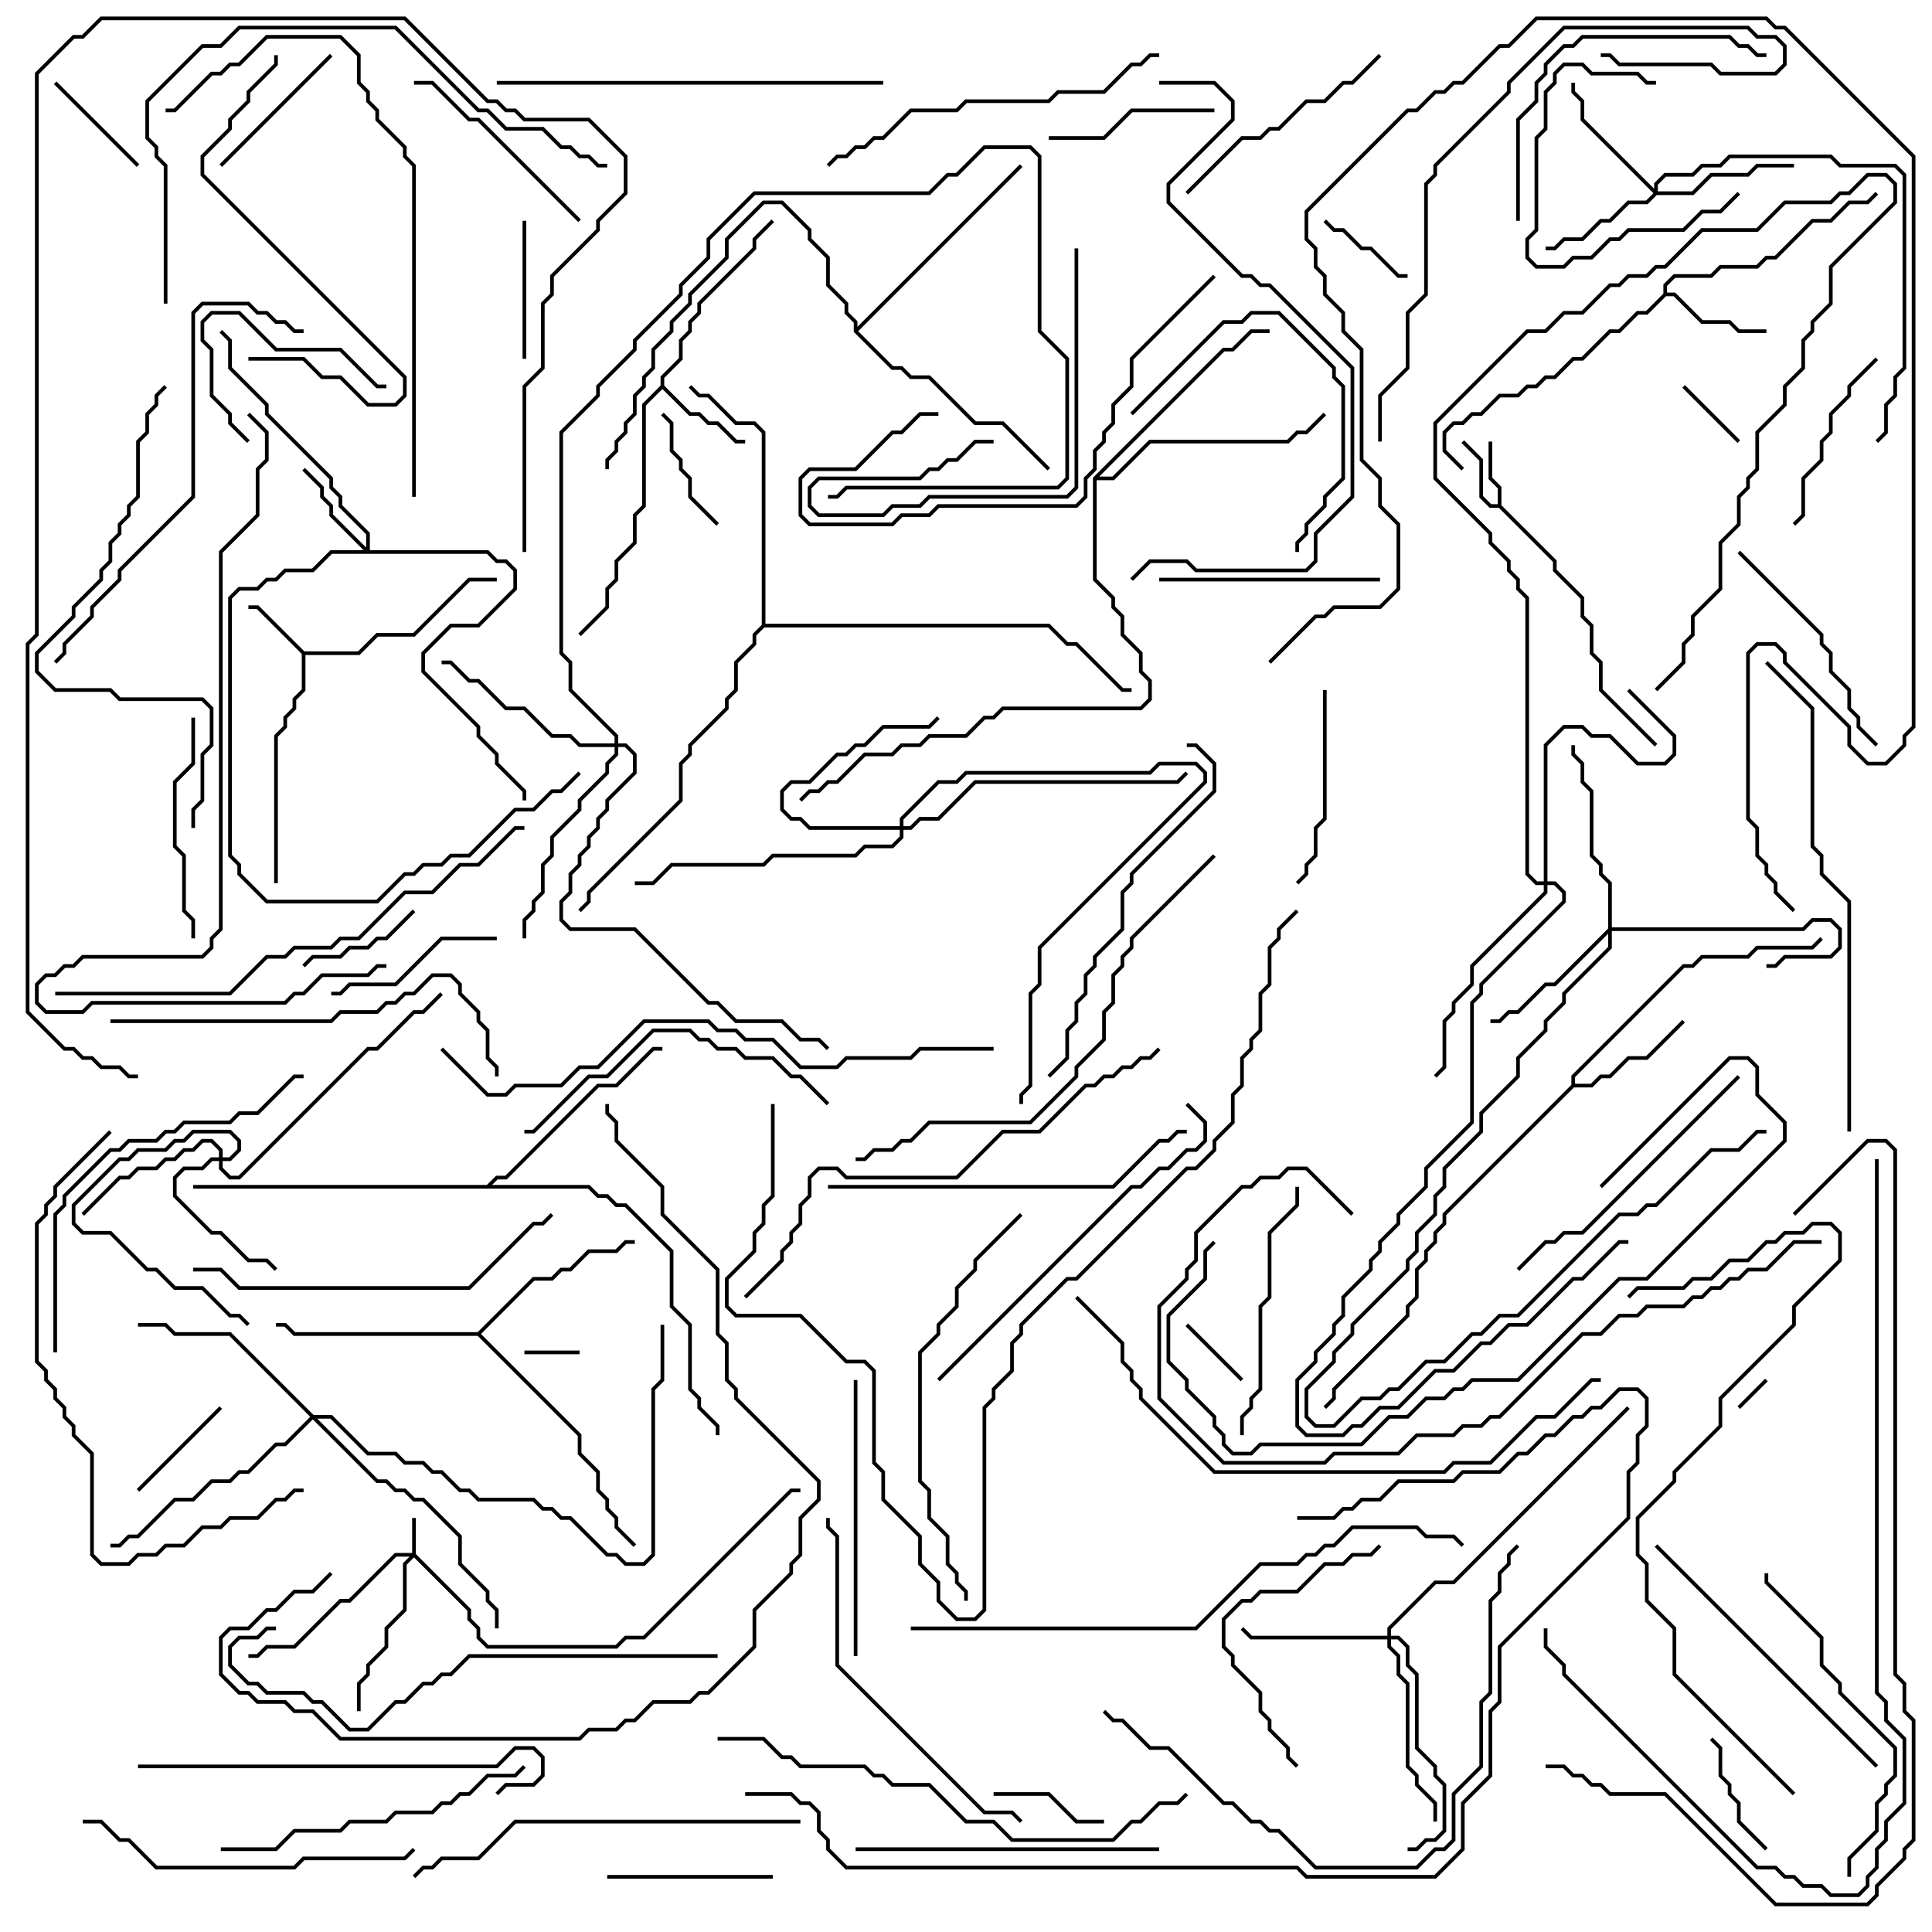 <svg version="1.1" width="105" height="105" xmlns="http://www.w3.org/2000/svg"><path d="M81.4,27.4L81.4,26.541L80.9,26.041L80.9,24L81.1,24L81.1,25.959L81.6,26.459L81.6,27.459L84.6,30.459L84.6,30.959L86.1,32.459L86.1,33.459L86.6,33.959L86.6,35.459L87.1,35.959L87.1,37.459L90.071,40.429L89.929,40.571L86.9,37.541L86.9,36.041L86.4,35.541L86.4,34.041L85.9,33.541L85.9,32.541L84.4,31.041L84.4,30.541L81.459,27.6L80.959,27.6L80.4,27.041L80.4,25.041L79.429,24.071L79.571,23.929L80.6,24.959L80.6,26.959L81.041,27.4z" stroke="none"/><path d="M16.541,35.4L19.459,35.4L20.459,34.4L22.459,34.4L25.459,31.4L27,31.4L27,31.6L25.541,31.6L22.541,34.6L20.541,34.6L19.541,35.6L16.6,35.6L16.6,37.541L16.1,38.041L16.1,38.541L15.6,39.041L15.6,39.541L15.1,40.041L15.1,48L14.9,48L14.9,39.959L15.4,39.459L15.4,38.959L15.9,38.459L15.9,37.959L16.4,37.459L16.4,35.541L13.959,33.1L13.5,33.1L13.5,32.9L14.041,32.9z" stroke="none"/><path d="M35.9,20.959L35.9,20.459L36.9,19.459L36.9,18.459L37.4,17.959L37.4,17.459L37.9,16.959L37.9,16.459L40.9,13.459L40.9,12.959L41.929,11.929L42.071,12.071L41.1,13.041L41.1,13.541L38.1,16.541L38.1,17.041L37.6,17.541L37.6,18.041L37.1,18.541L37.1,19.541L36.1,20.541L36.1,20.959L37.541,22.4L38.041,22.4L38.541,22.9L39.041,22.9L40.041,23.9L40.5,23.9L40.5,24.1L39.959,24.1L38.959,23.1L38.459,23.1L37.959,22.6L37.459,22.6L36,21.141L35.1,22.041L35.1,27.541L34.6,28.041L34.6,29.541L33.6,30.541L33.6,31.541L33.1,32.041L33.1,33.041L31.571,34.571L31.429,34.429L32.9,32.959L32.9,31.959L33.4,31.459L33.4,30.459L34.4,29.459L34.4,27.959L34.9,27.459L34.9,21.959z" stroke="none"/><path d="M90.4,15.959L90.4,15.459L90.959,14.9L92.959,14.9L93.459,14.4L95.459,14.4L95.959,13.9L96.459,13.9L98.459,11.9L99.459,11.9L100.459,10.9L101.459,10.9L101.929,10.429L102.071,10.571L101.541,11.1L100.541,11.1L99.541,12.1L98.541,12.1L96.541,14.1L96.041,14.1L95.541,14.6L93.541,14.6L93.041,15.1L91.041,15.1L90.6,15.541L90.6,15.9L91.041,15.9L92.541,17.4L94.041,17.4L94.541,17.9L96,17.9L96,18.1L94.459,18.1L93.959,17.6L92.459,17.6L90.959,16.1L90.541,16.1L89.541,17.1L89.041,17.1L88.041,18.1L87.541,18.1L86.041,19.6L85.541,19.6L84.541,20.6L84.041,20.6L83.541,21.1L83.041,21.1L82.541,21.6L81.541,21.6L80.541,22.6L80.041,22.6L79.541,23.1L79.041,23.1L78.6,23.541L78.6,24.459L79.571,25.429L79.429,25.571L78.4,24.541L78.4,23.459L78.959,22.9L79.459,22.9L79.959,22.4L80.459,22.4L81.459,21.4L82.459,21.4L82.959,20.9L83.459,20.9L83.959,20.4L84.459,20.4L85.459,19.4L85.959,19.4L87.459,17.9L87.959,17.9L88.959,16.9L89.459,16.9z" stroke="none"/><path d="M85.4,58.959L85.4,58.459L91.459,52.4L91.959,52.4L92.459,51.9L94.959,51.9L95.459,51.4L98.459,51.4L98.929,50.929L99.071,51.071L98.541,51.6L95.541,51.6L95.041,52.1L92.541,52.1L92.041,52.6L91.541,52.6L85.6,58.541L85.6,58.9L86.459,58.9L86.959,58.4L87.459,58.4L88.459,57.4L89.459,57.4L91.429,55.429L91.571,55.571L89.541,57.6L88.541,57.6L87.541,58.6L87.041,58.6L86.541,59.1L85.541,59.1L78.6,66.041L78.6,66.541L78.1,67.041L78.1,67.541L77.6,68.041L77.6,68.541L77.1,69.041L77.1,70.541L76.6,71.041L76.6,71.541L72.6,75.541L72.6,76.041L72.071,76.571L71.929,76.429L72.4,75.959L72.4,75.459L76.4,71.459L76.4,70.959L76.9,70.459L76.9,68.959L77.4,68.459L77.4,67.959L77.9,67.459L77.9,66.959L78.4,66.459L78.4,65.959z" stroke="none"/><path d="M25.959,72.4L28.959,69.4L29.959,69.4L30.459,68.9L30.959,68.9L31.959,67.9L33.459,67.9L33.959,67.4L34.5,67.4L34.5,67.6L34.041,67.6L33.541,68.1L32.041,68.1L31.041,69.1L30.541,69.1L30.041,69.6L29.041,69.6L26.141,72.5L31.6,77.959L31.6,78.959L32.6,79.959L32.6,80.959L33.1,81.459L33.1,81.959L33.6,82.459L33.6,82.959L34.571,83.929L34.429,84.071L33.4,83.041L33.4,82.541L32.9,82.041L32.9,81.541L32.4,81.041L32.4,80.041L31.4,79.041L31.4,78.041L25.959,72.6L15.959,72.6L15.459,72.1L15,72.1L15,71.9L15.541,71.9L16.041,72.4z" stroke="none"/><path d="M26.459,64.4L26.959,63.9L27.459,63.9L32.459,58.9L33.459,58.9L35.459,56.9L36,56.9L36,57.1L35.541,57.1L33.541,59.1L32.541,59.1L27.541,64.1L27.041,64.1L26.741,64.4L32.041,64.4L32.541,64.9L33.041,64.9L33.541,65.4L34.041,65.4L36.6,67.959L36.6,70.959L37.6,71.959L37.6,75.459L38.1,75.959L38.1,76.459L39.1,77.459L39.1,78L38.9,78L38.9,77.541L37.9,76.541L37.9,76.041L37.4,75.541L37.4,72.041L36.4,71.041L36.4,68.041L33.959,65.6L33.459,65.6L32.959,65.1L32.459,65.1L31.959,64.6L10.5,64.6L10.5,64.4z" stroke="none"/><path d="M59.4,25.959L66.459,18.9L66.959,18.9L67.959,17.9L69,17.9L69,18.1L68.041,18.1L67.041,19.1L66.541,19.1L59.741,25.9L60.459,25.9L62.459,23.9L69.959,23.9L70.459,23.4L70.959,23.4L71.929,22.429L72.071,22.571L71.041,23.6L70.541,23.6L70.041,24.1L62.541,24.1L60.541,26.1L59.6,26.1L59.6,31.459L60.6,32.459L60.6,32.959L61.1,33.459L61.1,34.459L62.1,35.459L62.1,36.459L62.6,36.959L62.6,38.041L62.041,38.6L54.541,38.6L54.041,39.1L53.541,39.1L52.541,40.1L50.541,40.1L50.041,40.6L49.041,40.6L48.541,41.1L47.041,41.1L45.541,42.6L45.041,42.6L44.541,43.1L44.041,43.1L43.571,43.571L43.429,43.429L43.959,42.9L44.459,42.9L44.959,42.4L45.459,42.4L46.959,40.9L48.459,40.9L48.959,40.4L49.959,40.4L50.459,39.9L52.459,39.9L53.459,38.9L53.959,38.9L54.459,38.4L61.959,38.4L62.4,37.959L62.4,37.041L61.9,36.541L61.9,35.541L60.9,34.541L60.9,33.541L60.4,33.041L60.4,32.541L59.4,31.541z" stroke="none"/><path d="M46.4,18.041L46.4,17.541L45.9,17.041L45.9,16.541L44.9,15.541L44.9,14.041L43.9,13.041L43.9,12.541L42.459,11.1L41.541,11.1L39.6,13.041L39.6,14.041L37.6,16.041L37.6,16.541L36.6,17.541L36.6,18.041L35.6,19.041L35.6,20.041L35.1,20.541L35.1,21.041L34.6,21.541L34.6,22.541L34.1,23.041L34.1,23.541L33.6,24.041L33.6,24.541L33.1,25.041L33.1,25.5L32.9,25.5L32.9,24.959L33.4,24.459L33.4,23.959L33.9,23.459L33.9,22.959L34.4,22.459L34.4,21.459L34.9,20.959L34.9,20.459L35.4,19.959L35.4,18.959L36.4,17.959L36.4,17.459L37.4,16.459L37.4,15.959L39.4,13.959L39.4,12.959L41.459,10.9L42.541,10.9L44.1,12.459L44.1,12.959L45.1,13.959L45.1,15.459L46.1,16.459L46.1,16.959L46.6,17.459L46.6,17.759L55.429,8.929L55.571,9.071L46.641,18L48.541,19.9L49.041,19.9L49.541,20.4L50.541,20.4L53.041,22.9L54.541,22.9L57.071,25.429L56.929,25.571L54.459,23.1L52.959,23.1L50.459,20.6L49.459,20.6L48.959,20.1L48.459,20.1z" stroke="none"/><path d="M41.4,33.959L41.4,23.541L40.959,23.1L39.959,23.1L38.459,21.6L37.959,21.6L37.429,21.071L37.571,20.929L38.041,21.4L38.541,21.4L40.041,22.9L41.041,22.9L41.6,23.459L41.6,33.9L57.041,33.9L58.041,34.9L58.541,34.9L61.041,37.4L61.5,37.4L61.5,37.6L60.959,37.6L58.459,35.1L57.959,35.1L56.959,34.1L41.541,34.1L41.1,34.541L41.1,35.041L40.1,36.041L40.1,37.541L39.6,38.041L39.6,38.541L37.6,40.541L37.6,41.041L37.1,41.541L37.1,43.541L32.1,48.541L32.1,49.041L31.571,49.571L31.429,49.429L31.9,48.959L31.9,48.459L36.9,43.459L36.9,41.459L37.4,40.959L37.4,40.459L39.4,38.459L39.4,37.959L39.9,37.459L39.9,35.959L40.9,34.959L40.9,34.459z" stroke="none"/><path d="M22.4,84.4L22.4,82.5L22.6,82.5L22.6,84.459L25.6,87.459L25.6,87.959L26.1,88.459L26.1,88.959L26.541,89.4L33.459,89.4L33.959,88.9L34.959,88.9L42.959,80.9L43.5,80.9L43.5,81.1L43.041,81.1L35.041,89.1L34.041,89.1L33.541,89.6L26.459,89.6L25.9,89.041L25.9,88.541L25.4,88.041L25.4,87.541L22.5,84.641L22.1,85.041L22.1,87.541L21.1,88.541L21.1,89.541L20.1,90.541L20.1,91.041L19.6,91.541L19.6,93L19.4,93L19.4,91.459L19.9,90.959L19.9,90.459L20.9,89.459L20.9,88.459L21.9,87.459L21.9,84.959L22.259,84.6L21.541,84.6L19.041,87.1L18.541,87.1L16.041,89.6L14.541,89.6L14.041,90.1L13.5,90.1L13.5,89.9L13.959,89.9L14.459,89.4L15.959,89.4L18.459,86.9L18.959,86.9L21.459,84.4z" stroke="none"/><path d="M19.9,29.759L19.9,29.041L18.4,27.541L18.4,27.041L17.9,26.541L17.9,26.041L14.4,22.541L14.4,22.041L12.4,20.041L12.4,18.541L11.929,18.071L12.071,17.929L12.6,18.459L12.6,19.959L14.6,21.959L14.6,22.459L18.1,25.959L18.1,26.459L18.6,26.959L18.6,27.459L20.1,28.959L20.1,29.9L26.541,29.9L27.041,30.4L27.541,30.4L28.1,30.959L28.1,32.041L26.041,34.1L24.541,34.1L23.1,35.541L23.1,36.459L26.1,39.459L26.1,39.959L27.1,40.959L27.1,41.459L28.6,42.959L28.6,43.5L28.4,43.5L28.4,43.041L26.9,41.541L26.9,41.041L25.9,40.041L25.9,39.541L22.9,36.541L22.9,35.459L24.459,33.9L25.959,33.9L27.9,31.959L27.9,31.041L27.459,30.6L26.959,30.6L26.459,30.1L18.041,30.1L17.041,31.1L15.541,31.1L15.041,31.6L14.541,31.6L14.041,32.1L13.041,32.1L12.6,32.541L12.6,46.459L13.1,46.959L13.1,47.459L14.541,48.9L20.459,48.9L21.959,47.4L22.459,47.4L22.959,46.9L23.959,46.9L24.459,46.4L25.459,46.4L27.959,43.9L28.959,43.9L29.959,42.9L30.459,42.9L31.429,41.929L31.571,42.071L30.541,43.1L30.041,43.1L29.041,44.1L28.041,44.1L25.541,46.6L24.541,46.6L24.041,47.1L23.041,47.1L22.541,47.6L22.041,47.6L20.541,49.1L14.459,49.1L12.9,47.541L12.9,47.041L12.4,46.541L12.4,32.459L12.959,31.9L13.959,31.9L14.459,31.4L14.959,31.4L15.459,30.9L16.959,30.9L17.959,29.9L19.759,29.9L17.9,28.041L17.9,27.541L17.4,27.041L17.4,26.541L16.429,25.571L16.571,25.429L17.6,26.459L17.6,26.959L18.1,27.459L18.1,27.959z" stroke="none"/><path d="M48.9,44.9L48.9,44.459L50.959,42.4L51.959,42.4L52.459,41.9L62.459,41.9L62.959,41.4L65.041,41.4L65.6,41.959L65.6,42.541L56.6,51.541L56.6,53.541L56.1,54.041L56.1,59.041L55.6,59.541L55.6,60L55.4,60L55.4,59.459L55.9,58.959L55.9,53.959L56.4,53.459L56.4,51.459L65.4,42.459L65.4,42.041L64.959,41.6L63.041,41.6L62.541,42.1L52.541,42.1L52.041,42.6L51.041,42.6L49.1,44.541L49.1,44.9L49.459,44.9L49.959,44.4L50.959,44.4L52.959,42.4L63.959,42.4L64.429,41.929L64.571,42.071L64.041,42.6L53.041,42.6L51.041,44.6L50.041,44.6L49.541,45.1L49.1,45.1L49.1,45.541L48.541,46.1L47.041,46.1L46.541,46.6L42.041,46.6L41.541,47.1L36.541,47.1L35.541,48.1L34.5,48.1L34.5,47.9L35.459,47.9L36.459,46.9L41.459,46.9L41.959,46.4L46.459,46.4L46.959,45.9L48.459,45.9L48.9,45.459L48.9,45.1L43.959,45.1L43.459,44.6L42.959,44.6L42.4,44.041L42.4,42.959L42.959,42.4L43.959,42.4L45.459,40.9L45.959,40.9L46.459,40.4L46.959,40.4L47.959,39.4L50.459,39.4L50.929,38.929L51.071,39.071L50.541,39.6L48.041,39.6L47.041,40.6L46.541,40.6L46.041,41.1L45.541,41.1L44.041,42.6L43.041,42.6L42.6,43.041L42.6,43.959L43.041,44.4L43.541,44.4L44.041,44.9z" stroke="none"/><path d="M11.9,62.9L11.9,62.541L11.459,62.1L11.041,62.1L10.541,62.6L10.041,62.6L9.541,63.1L9.041,63.1L8.541,63.6L7.541,63.6L7.041,64.1L6.541,64.1L4.571,66.071L4.429,65.929L6.459,63.9L6.959,63.9L7.459,63.4L8.459,63.4L8.959,62.9L9.459,62.9L9.959,62.4L10.459,62.4L10.959,61.9L11.541,61.9L12.1,62.459L12.1,62.9L12.459,62.9L12.9,62.459L12.9,62.041L12.459,61.6L10.541,61.6L10.041,62.1L9.541,62.1L9.041,62.6L7.541,62.6L7.041,63.1L6.541,63.1L4.1,65.541L4.1,66.459L4.541,66.9L6.041,66.9L8.041,68.9L8.541,68.9L9.541,69.9L11.041,69.9L12.541,71.4L13.041,71.4L13.571,71.929L13.429,72.071L12.959,71.6L12.459,71.6L10.959,70.1L9.459,70.1L8.459,69.1L7.959,69.1L5.959,67.1L4.459,67.1L3.9,66.541L3.9,65.459L6.459,62.9L6.959,62.9L7.459,62.4L8.959,62.4L9.459,61.9L9.959,61.9L10.459,61.4L12.541,61.4L13.1,61.959L13.1,62.541L12.541,63.1L12.1,63.1L12.1,63.459L12.541,63.9L12.959,63.9L19.959,56.9L20.459,56.9L22.459,54.9L22.959,54.9L23.929,53.929L24.071,54.071L23.041,55.1L22.541,55.1L20.541,57.1L20.041,57.1L13.041,64.1L12.459,64.1L11.9,63.541L11.9,63.1L11.541,63.1L11.041,63.6L10.041,63.6L9.6,64.041L9.6,64.959L11.541,66.9L12.041,66.9L13.541,68.4L14.541,68.4L15.071,68.929L14.929,69.071L14.459,68.6L13.459,68.6L11.959,67.1L11.459,67.1L9.4,65.041L9.4,63.959L9.959,63.4L10.959,63.4L11.459,62.9z" stroke="none"/><path d="M89.9,10.259L89.9,9.959L90.459,9.4L91.959,9.4L92.459,8.9L93.459,8.9L93.959,8.4L99.541,8.4L100.041,8.9L103.041,8.9L103.6,9.459L103.6,20.041L103.1,20.541L103.1,21.541L102.6,22.041L102.6,23.541L102.071,24.071L101.929,23.929L102.4,23.459L102.4,21.959L102.9,21.459L102.9,20.459L103.4,19.959L103.4,9.541L102.959,9.1L99.959,9.1L99.459,8.6L94.041,8.6L93.541,9.1L92.541,9.1L92.041,9.6L90.541,9.6L90.1,10.041L90.1,10.4L91.959,10.4L92.959,9.4L94.959,9.4L95.459,8.9L97.5,8.9L97.5,9.1L95.541,9.1L95.041,9.6L93.041,9.6L92.041,10.6L90.041,10.6L89.541,11.1L88.541,11.1L87.541,12.1L87.041,12.1L86.041,13.1L85.041,13.1L84.541,13.6L84,13.6L84,13.4L84.459,13.4L84.959,12.9L85.959,12.9L86.959,11.9L87.459,11.9L88.459,10.9L89.459,10.9L89.859,10.5L85.9,6.541L85.9,5.541L85.4,5.041L85.4,4.5L85.6,4.5L85.6,4.959L86.1,5.459L86.1,6.459z" stroke="none"/><path d="M75.4,88.9L75.4,88.459L77.959,85.9L78.959,85.9L88.429,76.429L88.571,76.571L79.041,86.1L78.041,86.1L75.6,88.541L75.6,88.9L76.041,88.9L76.6,89.459L76.6,90.459L77.1,90.959L77.1,94.959L78.1,95.959L78.1,96.459L78.6,96.959L78.6,99.541L78.041,100.1L77.541,100.1L77.041,100.6L76.5,100.6L76.5,100.4L76.959,100.4L77.459,99.9L77.959,99.9L78.4,99.459L78.4,97.041L77.9,96.541L77.9,96.041L76.9,95.041L76.9,91.041L76.4,90.541L76.4,89.541L75.959,89.1L75.6,89.1L75.6,89.459L76.1,89.959L76.1,90.959L76.6,91.459L76.6,95.959L77.1,96.459L77.1,96.959L78.1,97.959L78.1,99L77.9,99L77.9,98.041L76.9,97.041L76.9,96.541L76.4,96.041L76.4,91.541L75.9,91.041L75.9,90.041L75.4,89.541L75.4,89.1L67.959,89.1L67.429,88.571L67.571,88.429L68.041,88.9z" stroke="none"/><path d="M87.4,50.459L87.4,48.041L86.9,47.541L86.9,47.041L86.4,46.541L86.4,43.041L85.9,42.541L85.9,41.541L85.4,41.041L85.4,40.5L85.6,40.5L85.6,40.959L86.1,41.459L86.1,42.459L86.6,42.959L86.6,46.459L87.1,46.959L87.1,47.459L87.6,47.959L87.6,50.4L97.959,50.4L98.459,49.9L99.541,49.9L100.1,50.459L100.1,51.541L99.541,52.1L97.041,52.1L96.541,52.6L96,52.6L96,52.4L96.459,52.4L96.959,51.9L99.459,51.9L99.9,51.459L99.9,50.541L99.459,50.1L98.541,50.1L98.041,50.6L87.6,50.6L87.6,51.541L85.1,54.041L85.1,54.541L84.1,55.541L84.1,56.041L82.6,57.541L82.6,58.541L80.6,60.541L80.6,61.541L78.6,63.541L78.6,64.541L78.1,65.041L78.1,66.041L77.1,67.041L77.1,68.041L76.6,68.541L76.6,69.041L73.6,72.041L73.6,72.541L72.6,73.541L72.6,74.041L71.1,75.541L71.1,76.959L71.541,77.4L72.459,77.4L73.959,75.9L74.959,75.9L75.459,75.4L75.959,75.4L77.459,73.9L78.459,73.9L79.959,72.4L80.459,72.4L81.459,71.4L82.459,71.4L87.959,65.9L88.959,65.9L89.459,65.4L89.959,65.4L92.959,62.4L94.459,62.4L95.459,61.4L96,61.4L96,61.6L95.541,61.6L94.541,62.6L93.041,62.6L90.041,65.6L89.541,65.6L89.041,66.1L88.041,66.1L82.541,71.6L81.541,71.6L80.541,72.6L80.041,72.6L78.541,74.1L77.541,74.1L76.041,75.6L75.541,75.6L75.041,76.1L74.041,76.1L72.541,77.6L71.459,77.6L70.9,77.041L70.9,75.459L72.4,73.959L72.4,73.459L73.4,72.459L73.4,71.959L76.4,68.959L76.4,68.459L76.9,67.959L76.9,66.959L77.9,65.959L77.9,64.959L78.4,64.459L78.4,63.459L80.4,61.459L80.4,60.459L82.4,58.459L82.4,57.459L83.9,55.959L83.9,55.459L84.9,54.459L84.9,53.959L87.4,51.459L87.4,50.741L84.541,53.6L84.041,53.6L82.541,55.1L82.041,55.1L81.541,55.6L81,55.6L81,55.4L81.459,55.4L81.959,54.9L82.459,54.9L83.959,53.4L84.459,53.4z" stroke="none"/><path d="M33.4,40.4L33.4,40.041L30.9,37.541L30.9,36.041L30.4,35.541L30.4,23.459L32.4,21.459L32.4,20.959L34.4,18.959L34.4,18.459L36.9,15.959L36.9,15.459L38.4,13.959L38.4,12.959L40.959,10.4L50.459,10.4L51.459,9.4L51.959,9.4L53.459,7.9L56.041,7.9L56.6,8.459L56.6,17.959L58.1,19.459L58.1,26.041L57.541,26.6L46.041,26.6L45.541,27.1L45,27.1L45,26.9L45.459,26.9L45.959,26.4L57.459,26.4L57.9,25.959L57.9,19.541L56.4,18.041L56.4,8.541L55.959,8.1L53.541,8.1L52.041,9.6L51.541,9.6L50.541,10.6L41.041,10.6L38.6,13.041L38.6,14.041L37.1,15.541L37.1,16.041L34.6,18.541L34.6,19.041L32.6,21.041L32.6,21.541L30.6,23.541L30.6,35.459L31.1,35.959L31.1,37.459L33.6,39.959L33.6,40.4L34.041,40.4L34.6,40.959L34.6,42.041L33.1,43.541L33.1,44.041L32.6,44.541L32.6,45.041L32.1,45.541L32.1,46.041L31.6,46.541L31.6,47.041L31.1,47.541L31.1,48.541L30.6,49.041L30.6,49.959L31.041,50.4L34.541,50.4L38.541,54.4L39.041,54.4L40.041,55.4L42.541,55.4L43.541,56.4L44.541,56.4L45.071,56.929L44.929,57.071L44.459,56.6L43.459,56.6L42.459,55.6L39.959,55.6L38.959,54.6L38.459,54.6L34.459,50.6L30.959,50.6L30.4,50.041L30.4,48.959L30.9,48.459L30.9,47.459L31.4,46.959L31.4,46.459L31.9,45.959L31.9,45.459L32.4,44.959L32.4,44.459L32.9,43.959L32.9,43.459L34.4,41.959L34.4,41.041L33.959,40.6L33.6,40.6L33.6,41.041L33.1,41.541L33.1,42.041L31.6,43.541L31.6,44.041L30.1,45.541L30.1,46.541L29.6,47.041L29.6,48.541L29.1,49.041L29.1,49.541L28.6,50.041L28.6,51L28.4,51L28.4,49.959L28.9,49.459L28.9,48.959L29.4,48.459L29.4,46.959L29.9,46.459L29.9,45.459L31.4,43.959L31.4,43.459L32.9,41.959L32.9,41.459L33.4,40.959L33.4,40.6L31.459,40.6L30.959,40.1L29.959,40.1L28.459,38.6L27.459,38.6L25.959,37.1L25.459,37.1L24.459,36.1L24,36.1L24,35.9L24.541,35.9L25.541,36.9L26.041,36.9L27.541,38.4L28.541,38.4L30.041,39.9L31.041,39.9L31.541,40.4z" stroke="none"/><path d="M17.041,76.9L18.041,76.9L20.041,78.9L21.541,78.9L22.041,79.4L23.041,79.4L23.541,79.9L24.041,79.9L25.041,80.9L25.541,80.9L26.041,81.4L29.041,81.4L29.541,81.9L30.041,81.9L30.541,82.4L31.041,82.4L33.041,84.4L33.541,84.4L34.041,84.9L34.959,84.9L35.4,84.459L35.4,75.459L35.9,74.959L35.9,72L36.1,72L36.1,75.041L35.6,75.541L35.6,84.541L35.041,85.1L33.959,85.1L33.459,84.6L32.959,84.6L30.959,82.6L30.459,82.6L29.959,82.1L29.459,82.1L28.959,81.6L25.959,81.6L25.459,81.1L24.959,81.1L23.959,80.1L23.459,80.1L22.959,79.6L21.959,79.6L21.459,79.1L19.959,79.1L17.959,77.1L17.241,77.1L20.541,80.4L21.041,80.4L21.541,80.9L22.041,80.9L22.541,81.4L23.041,81.4L25.1,83.459L25.1,84.959L26.6,86.459L26.6,86.959L27.1,87.459L27.1,88.5L26.9,88.5L26.9,87.541L26.4,87.041L26.4,86.541L24.9,85.041L24.9,83.541L22.959,81.6L22.459,81.6L21.959,81.1L21.459,81.1L20.959,80.6L20.459,80.6L17,77.141L15.541,78.6L15.041,78.6L13.541,80.1L13.041,80.1L12.541,80.6L11.541,80.6L10.541,81.6L9.541,81.6L7.541,83.6L7.041,83.6L6.541,84.1L6,84.1L6,83.9L6.459,83.9L6.959,83.4L7.459,83.4L9.459,81.4L10.459,81.4L11.459,80.4L12.459,80.4L12.959,79.9L13.459,79.9L14.959,78.4L15.459,78.4L16.859,77L12.459,72.6L9.459,72.6L8.959,72.1L7.5,72.1L7.5,71.9L9.041,71.9L9.541,72.4L12.541,72.4z" stroke="none"/><path d="M83.9,47.9L83.9,40.459L84.959,39.4L86.041,39.4L86.541,39.9L87.541,39.9L89.041,41.4L90.459,41.4L90.9,40.959L90.9,40.041L88.429,37.571L88.571,37.429L91.1,39.959L91.1,41.041L90.541,41.6L88.959,41.6L87.459,40.1L86.459,40.1L85.959,39.6L85.041,39.6L84.1,40.541L84.1,47.9L84.541,47.9L85.1,48.459L85.1,49.041L80.6,53.541L80.6,54.041L80.1,54.541L80.1,61.041L77.6,63.541L77.6,64.541L76.1,66.041L76.1,66.541L75.1,67.541L75.1,68.041L74.6,68.541L74.6,69.041L73.1,70.541L73.1,71.541L72.6,72.041L72.6,72.541L71.6,73.541L71.6,74.041L70.6,75.041L70.6,77.459L71.041,77.9L72.959,77.9L73.459,77.4L73.959,77.4L74.959,76.4L75.959,76.4L77.959,74.4L78.959,74.4L80.459,72.9L80.959,72.9L81.959,71.9L82.959,71.9L85.459,69.4L85.959,69.4L87.959,67.4L88.5,67.4L88.5,67.6L88.041,67.6L86.041,69.6L85.541,69.6L83.041,72.1L82.041,72.1L81.041,73.1L80.541,73.1L79.041,74.6L78.041,74.6L76.041,76.6L75.041,76.6L74.041,77.6L73.541,77.6L73.041,78.1L70.959,78.1L70.4,77.541L70.4,74.959L71.4,73.959L71.4,73.459L72.4,72.459L72.4,71.959L72.9,71.459L72.9,70.459L74.4,68.959L74.4,68.459L74.9,67.959L74.9,67.459L75.9,66.459L75.9,65.959L77.4,64.459L77.4,63.459L79.9,60.959L79.9,54.459L80.4,53.959L80.4,53.459L84.9,48.959L84.9,48.541L84.459,48.1L84.1,48.1L84.1,48.541L80.1,52.541L80.1,53.541L79.1,54.541L79.1,55.041L78.6,55.541L78.6,58.041L78.071,58.571L77.929,58.429L78.4,57.959L78.4,55.459L78.9,54.959L78.9,54.459L79.9,53.459L79.9,52.459L83.9,48.459L83.9,48.1L83.459,48.1L82.9,47.541L82.9,32.541L82.4,32.041L82.4,31.541L81.9,31.041L81.9,30.541L80.9,29.541L80.9,29.041L77.9,26.041L77.9,22.959L82.959,17.9L83.959,17.9L84.959,16.9L85.959,16.9L87.459,15.4L87.959,15.4L88.459,14.9L89.459,14.9L89.959,14.4L90.459,14.4L92.459,12.4L95.459,12.4L96.959,10.9L99.459,10.9L99.959,10.4L100.459,10.4L101.459,9.4L102.541,9.4L103.1,9.959L103.1,11.041L99.6,14.541L99.6,16.541L98.6,17.541L98.6,18.041L98.1,18.541L98.1,20.041L97.1,21.041L97.1,22.041L95.6,23.541L95.6,25.541L95.1,26.041L95.1,26.541L94.6,27.041L94.6,28.541L93.6,29.541L93.6,32.041L92.1,33.541L92.1,34.541L91.6,35.041L91.6,36.041L90.071,37.571L89.929,37.429L91.4,35.959L91.4,34.959L91.9,34.459L91.9,33.459L93.4,31.959L93.4,29.459L94.4,28.459L94.4,26.959L94.9,26.459L94.9,25.959L95.4,25.459L95.4,23.459L96.9,21.959L96.9,20.959L97.9,19.959L97.9,18.459L98.4,17.959L98.4,17.459L99.4,16.459L99.4,14.459L102.9,10.959L102.9,10.041L102.459,9.6L101.541,9.6L100.541,10.6L100.041,10.6L99.541,11.1L97.041,11.1L95.541,12.6L92.541,12.6L90.541,14.6L90.041,14.6L89.541,15.1L88.541,15.1L88.041,15.6L87.541,15.6L86.041,17.1L85.041,17.1L84.041,18.1L83.041,18.1L78.1,23.041L78.1,25.959L81.1,28.959L81.1,29.459L82.1,30.459L82.1,30.959L82.6,31.459L82.6,31.959L83.1,32.459L83.1,47.459L83.541,47.9z" stroke="none"/><path d="M94.571,76.571L94.429,76.429L95.929,74.929L96.071,75.071z" stroke="none"/><path d="M31.5,73.4L31.5,73.6L28.5,73.6L28.5,73.4z" stroke="none"/><path d="M64.429,72.071L64.571,71.929L67.571,74.929L67.429,75.071z" stroke="none"/><path d="M94.571,23.929L94.429,24.071L91.429,21.071L91.571,20.929z" stroke="none"/><path d="M71.929,12.071L72.071,11.929L72.541,12.4L73.041,12.4L74.041,13.4L74.541,13.4L76.041,14.9L76.5,14.9L76.5,15.1L75.959,15.1L74.459,13.6L73.959,13.6L72.959,12.6L72.459,12.6z" stroke="none"/><path d="M60,98.9L60,99.1L58.459,99.1L56.959,97.6L54,97.6L54,97.4L57.041,97.4L58.541,98.9z" stroke="none"/><path d="M7.571,8.929L7.429,9.071L2.929,4.571L3.071,4.429z" stroke="none"/><path d="M7.571,81.071L7.429,80.929L11.929,76.429L12.071,76.571z" stroke="none"/><path d="M39.071,28.429L38.929,28.571L37.4,27.041L37.4,26.041L36.9,25.541L36.9,25.041L36.4,24.541L36.4,23.041L35.929,22.571L36.071,22.429L36.6,22.959L36.6,24.459L37.1,24.959L37.1,25.459L37.6,25.959L37.6,26.959z" stroke="none"/><path d="M22.429,49.429L22.571,49.571L21.041,51.1L20.541,51.1L20.041,51.6L19.041,51.6L18.541,52.1L17.041,52.1L16.571,52.571L16.429,52.429L16.959,51.9L18.459,51.9L18.959,51.4L19.959,51.4L20.459,50.9L20.959,50.9z" stroke="none"/><path d="M96.071,100.429L95.929,100.571L94.4,99.041L94.4,98.041L93.9,97.541L93.9,97.041L93.4,96.541L93.4,95.041L92.929,94.571L93.071,94.429L93.6,94.959L93.6,96.459L94.1,96.959L94.1,97.459L94.6,97.959L94.6,98.959z" stroke="none"/><path d="M94.429,10.429L94.571,10.571L93.541,11.6L92.541,11.6L91.541,12.6L88.541,12.6L88.041,13.1L87.541,13.1L86.541,14.1L85.541,14.1L85.041,14.6L83.459,14.6L82.9,14.041L82.9,12.959L83.4,12.459L83.4,7.459L83.9,6.959L83.9,4.959L84.4,4.459L84.4,3.959L84.959,3.4L86.041,3.4L86.541,3.9L89.041,3.9L89.541,4.4L90,4.4L90,4.6L89.459,4.6L88.959,4.1L86.459,4.1L85.959,3.6L85.041,3.6L84.6,4.041L84.6,4.541L84.1,5.041L84.1,7.041L83.6,7.541L83.6,12.541L83.1,13.041L83.1,13.959L83.541,14.4L84.959,14.4L85.459,13.9L86.459,13.9L87.459,12.9L87.959,12.9L88.459,12.4L91.459,12.4L92.459,11.4L93.459,11.4z" stroke="none"/><path d="M28.6,19.5L28.4,19.5L28.4,12L28.6,12z" stroke="none"/><path d="M13.571,23.929L13.429,24.071L12.4,23.041L12.4,22.541L11.4,21.541L11.4,19.041L10.9,18.541L10.9,17.459L11.459,16.9L13.041,16.9L15.041,18.9L18.541,18.9L20.541,20.9L21,20.9L21,21.1L20.459,21.1L18.459,19.1L14.959,19.1L12.959,17.1L11.541,17.1L11.1,17.541L11.1,18.459L11.6,18.959L11.6,21.459L12.6,22.459L12.6,22.959z" stroke="none"/><path d="M12.071,9.071L11.929,8.929L17.929,2.929L18.071,3.071z" stroke="none"/><path d="M33,102.1L33,101.9L42,101.9L42,102.1z" stroke="none"/><path d="M57,7.6L57,7.4L59.959,7.4L61.459,5.9L66,5.9L66,6.1L61.541,6.1L60.041,7.6z" stroke="none"/><path d="M27,50.9L27,51.1L24.041,51.1L21.541,53.6L19.041,53.6L18.541,54.1L18,54.1L18,53.9L18.459,53.9L18.959,53.4L21.459,53.4L23.959,50.9z" stroke="none"/><path d="M101.929,19.429L102.071,19.571L100.6,21.041L100.6,21.541L99.6,22.541L99.6,23.541L99.1,24.041L99.1,25.041L98.1,26.041L98.1,28.041L97.571,28.571L97.429,28.429L97.9,27.959L97.9,25.959L98.9,24.959L98.9,23.959L99.4,23.459L99.4,22.459L100.4,21.459L100.4,20.959z" stroke="none"/><path d="M70.571,48.071L70.429,47.929L70.9,47.459L70.9,46.959L71.4,46.459L71.4,44.959L71.9,44.459L71.9,37.5L72.1,37.5L72.1,44.541L71.6,45.041L71.6,46.541L71.1,47.041L71.1,47.541z" stroke="none"/><path d="M58.4,13.5L58.6,13.5L58.6,26.541L58.041,27.1L50.541,27.1L50.041,27.6L48.541,27.6L48.041,28.1L44.459,28.1L43.9,27.541L43.9,26.459L44.459,25.9L49.959,25.9L50.459,25.4L50.959,25.4L51.459,24.9L51.959,24.9L52.959,23.9L54,23.9L54,24.1L53.041,24.1L52.041,25.1L51.541,25.1L51.041,25.6L50.541,25.6L50.041,26.1L44.541,26.1L44.1,26.541L44.1,27.459L44.541,27.9L47.959,27.9L48.459,27.4L49.959,27.4L50.459,26.9L57.959,26.9L58.4,26.459z" stroke="none"/><path d="M61.571,22.571L61.429,22.429L66.459,17.4L67.459,17.4L67.959,16.9L69.541,16.9L72.6,19.959L72.6,20.459L73.1,20.959L73.1,26.041L72.1,27.041L72.1,27.541L71.1,28.541L71.1,29.041L70.6,29.541L70.6,30L70.4,30L70.4,29.459L70.9,28.959L70.9,28.459L71.9,27.459L71.9,26.959L72.9,25.959L72.9,21.041L72.4,20.541L72.4,20.041L69.459,17.1L68.041,17.1L67.541,17.6L66.541,17.6z" stroke="none"/><path d="M31.571,11.929L31.429,12.071L25.959,6.6L25.459,6.6L23.459,4.6L22.5,4.6L22.5,4.4L23.541,4.4L25.541,6.4L26.041,6.4z" stroke="none"/><path d="M10.4,39L10.6,39L10.6,41.541L9.6,42.541L9.6,45.959L10.1,46.459L10.1,49.459L10.6,49.959L10.6,51L10.4,51L10.4,50.041L9.9,49.541L9.9,46.541L9.4,46.041L9.4,42.459L10.4,41.459z" stroke="none"/><path d="M63,31.6L63,31.4L75,31.4L75,31.6z" stroke="none"/><path d="M70.571,95.929L70.429,96.071L69.9,95.541L69.9,95.041L68.9,94.041L68.9,93.541L68.4,93.041L68.4,92.041L66.9,90.541L66.9,90.041L66.4,89.541L66.4,87.959L67.459,86.9L67.959,86.9L68.459,86.4L70.459,86.4L71.959,84.9L72.959,84.9L73.459,84.4L74.459,84.4L74.929,83.929L75.071,84.071L74.541,84.6L73.541,84.6L73.041,85.1L72.041,85.1L70.541,86.6L68.541,86.6L68.041,87.1L67.541,87.1L66.6,88.041L66.6,89.459L67.1,89.959L67.1,90.459L68.6,91.959L68.6,92.959L69.1,93.459L69.1,93.959L70.1,94.959L70.1,95.459z" stroke="none"/><path d="M94.429,30.071L94.571,29.929L99.1,34.459L99.1,34.959L99.6,35.459L99.6,36.459L100.6,37.459L100.6,38.459L101.1,38.959L101.1,39.459L102.071,40.429L101.929,40.571L100.9,39.541L100.9,39.041L100.4,38.541L100.4,37.541L99.4,36.541L99.4,35.541L98.9,35.041L98.9,34.541z" stroke="none"/><path d="M64.571,10.571L64.429,10.429L67.459,7.4L68.459,7.4L68.959,6.9L69.459,6.9L70.959,5.4L71.959,5.4L72.959,4.4L73.459,4.4L74.929,2.929L75.071,3.071L73.541,4.6L73.041,4.6L72.041,5.6L71.041,5.6L69.541,7.1L69.041,7.1L68.541,7.6L67.541,7.6z" stroke="none"/><path d="M67.6,78L67.4,78L67.4,76.959L67.9,76.459L67.9,75.959L68.4,75.459L68.4,70.959L68.9,70.459L68.9,66.959L70.4,65.459L70.4,64.5L70.6,64.5L70.6,65.541L69.1,67.041L69.1,70.541L68.6,71.041L68.6,75.541L68.1,76.041L68.1,76.541L67.6,77.041z" stroke="none"/><path d="M46.6,90L46.4,90L46.4,75L46.6,75z" stroke="none"/><path d="M94.429,58.429L94.571,58.571L86.041,67.1L85.041,67.1L84.541,67.6L84.041,67.6L82.571,69.071L82.429,68.929L83.959,67.4L84.459,67.4L84.959,66.9L85.959,66.9z" stroke="none"/><path d="M82.6,12L82.4,12L82.4,6.459L83.4,5.459L83.4,4.459L83.9,3.959L83.9,3.459L84.959,2.4L85.459,2.4L85.959,1.9L94.041,1.9L94.541,2.4L95.041,2.4L95.541,2.9L96,2.9L96,3.1L95.459,3.1L94.959,2.6L94.459,2.6L93.959,2.1L86.041,2.1L85.541,2.6L85.041,2.6L84.1,3.541L84.1,4.041L83.6,4.541L83.6,5.541L82.6,6.541z" stroke="none"/><path d="M63,100.4L63,100.6L46.5,100.6L46.5,100.4z" stroke="none"/><path d="M45.071,59.929L44.929,60.071L43.459,58.6L42.959,58.6L41.959,57.6L40.459,57.6L39.959,57.1L38.959,57.1L38.459,56.6L37.959,56.6L37.459,56.1L35.541,56.1L33.041,58.6L32.041,58.6L29.041,61.6L28.5,61.6L28.5,61.4L28.959,61.4L31.959,58.4L32.959,58.4L35.459,55.9L37.541,55.9L38.041,56.4L38.541,56.4L39.041,56.9L40.041,56.9L40.541,57.4L42.041,57.4L43.041,58.4L43.541,58.4z" stroke="none"/><path d="M13.5,19.6L13.5,19.4L16.541,19.4L17.541,20.4L18.541,20.4L20.041,21.9L21.459,21.9L21.9,21.459L21.9,20.541L10.9,9.541L10.9,8.459L12.4,6.959L12.4,6.459L13.4,5.459L13.4,4.959L14.9,3.459L14.9,3L15.1,3L15.1,3.541L13.6,5.041L13.6,5.541L12.6,6.541L12.6,7.041L11.1,8.541L11.1,9.459L22.1,20.459L22.1,21.541L21.541,22.1L19.959,22.1L18.459,20.6L17.459,20.6L16.459,19.6z" stroke="none"/><path d="M65.929,14.929L66.071,15.071L61.6,19.541L61.6,21.041L60.6,22.041L60.6,23.041L60.1,23.541L60.1,24.041L59.6,24.541L59.6,25.541L59.1,26.041L59.1,27.041L58.541,27.6L51.041,27.6L50.541,28.1L49.041,28.1L48.541,28.6L43.959,28.6L43.4,28.041L43.4,25.959L43.959,25.4L46.459,25.4L48.459,23.4L48.959,23.4L49.959,22.4L51,22.4L51,22.6L50.041,22.6L49.041,23.6L48.541,23.6L46.541,25.6L44.041,25.6L43.6,26.041L43.6,27.959L44.041,28.4L48.459,28.4L48.959,27.9L50.459,27.9L50.959,27.4L58.459,27.4L58.9,26.959L58.9,25.959L59.4,25.459L59.4,24.459L59.9,23.959L59.9,23.459L60.4,22.959L60.4,21.959L61.4,20.959L61.4,19.459z" stroke="none"/><path d="M102.071,95.929L101.929,96.071L89.929,84.071L90.071,83.929z" stroke="none"/><path d="M12,100.6L12,100.4L14.959,100.4L15.959,99.4L18.459,99.4L18.959,98.9L20.959,98.9L21.459,98.4L23.459,98.4L23.959,97.9L24.459,97.9L24.959,97.4L25.459,97.4L26.459,96.4L27.959,96.4L28.429,95.929L28.571,96.071L28.041,96.6L26.541,96.6L25.541,97.6L25.041,97.6L24.541,98.1L24.041,98.1L23.541,98.6L21.541,98.6L21.041,99.1L19.041,99.1L18.541,99.6L16.041,99.6L15.041,100.6z" stroke="none"/><path d="M100.6,102L100.4,102L100.4,100.959L101.9,99.459L101.9,97.959L102.4,97.459L102.4,96.959L102.9,96.459L102.9,95.041L99.9,92.041L99.9,91.541L98.9,90.541L98.9,89.041L95.9,86.041L95.9,85.5L96.1,85.5L96.1,85.959L99.1,88.959L99.1,90.459L100.1,91.459L100.1,91.959L103.1,94.959L103.1,96.541L102.6,97.041L102.6,97.541L102.1,98.041L102.1,99.541L100.6,101.041z" stroke="none"/><path d="M4.5,99.1L4.5,98.9L5.541,98.9L6.541,99.9L7.041,99.9L8.541,101.4L15.959,101.4L16.459,100.9L21.959,100.9L22.429,100.429L22.571,100.571L22.041,101.1L16.541,101.1L16.041,101.6L8.459,101.6L6.959,100.1L6.459,100.1L5.459,99.1z" stroke="none"/><path d="M63,2.9L63,3.1L62.541,3.1L62.041,3.6L61.541,3.6L60.041,5.1L57.541,5.1L57.041,5.6L52.541,5.6L52.041,6.1L49.541,6.1L48.041,7.6L47.541,7.6L47.041,8.1L46.541,8.1L46.041,8.6L45.541,8.6L45.071,9.071L44.929,8.929L45.459,8.4L45.959,8.4L46.459,7.9L46.959,7.9L47.459,7.4L47.959,7.4L49.459,5.9L51.959,5.9L52.459,5.4L56.959,5.4L57.459,4.9L59.959,4.9L61.459,3.4L61.959,3.4L62.459,2.9z" stroke="none"/><path d="M57.071,58.571L56.929,58.429L57.9,57.459L57.9,55.959L58.4,55.459L58.4,54.459L58.9,53.959L58.9,52.959L59.4,52.459L59.4,51.959L60.9,50.459L60.9,48.459L61.4,47.959L61.4,47.459L65.9,42.959L65.9,41.541L64.959,40.6L64.5,40.6L64.5,40.4L65.041,40.4L66.1,41.459L66.1,43.041L61.6,47.541L61.6,48.041L61.1,48.541L61.1,50.541L59.6,52.041L59.6,52.541L59.1,53.041L59.1,54.041L58.6,54.541L58.6,55.541L58.1,56.041L58.1,57.541z" stroke="none"/><path d="M55.571,98.929L55.429,99.071L54.959,98.6L53.459,98.6L45.4,90.541L45.4,83.541L44.9,83.041L44.9,82.5L45.1,82.5L45.1,82.959L45.6,83.459L45.6,90.459L53.541,98.4L55.041,98.4z" stroke="none"/><path d="M7.5,96.1L7.5,95.9L26.959,95.9L27.959,94.9L29.041,94.9L29.6,95.459L29.6,96.541L29.041,97.1L27.541,97.1L27.071,97.571L26.929,97.429L27.459,96.9L28.959,96.9L29.4,96.459L29.4,95.541L28.959,95.1L28.041,95.1L27.041,96.1z" stroke="none"/><path d="M45,64.6L45,64.4L60.459,64.4L62.959,61.9L63.459,61.9L63.959,61.4L64.5,61.4L64.5,61.6L64.041,61.6L63.541,62.1L63.041,62.1L60.541,64.6z" stroke="none"/><path d="M10.5,69.1L10.5,68.9L12.041,68.9L13.041,69.9L25.459,69.9L28.959,66.4L29.459,66.4L29.929,65.929L30.071,66.071L29.541,66.6L29.041,66.6L25.541,70.1L12.959,70.1L11.959,69.1z" stroke="none"/><path d="M3.1,73.5L2.9,73.5L2.9,65.959L3.4,65.459L3.4,64.959L5.959,62.4L6.459,62.4L6.959,61.9L8.459,61.9L8.959,61.4L9.459,61.4L9.959,60.9L12.459,60.9L12.959,60.4L13.959,60.4L15.959,58.4L16.5,58.4L16.5,58.6L16.041,58.6L14.041,60.6L13.041,60.6L12.541,61.1L10.041,61.1L9.541,61.6L9.041,61.6L8.541,62.1L7.041,62.1L6.541,62.6L6.041,62.6L3.6,65.041L3.6,65.541L3.1,66.041z" stroke="none"/><path d="M51.071,75.071L50.929,74.929L61.459,64.4L61.959,64.4L62.959,63.4L63.459,63.4L64.459,62.4L64.959,62.4L65.4,61.959L65.4,61.041L64.429,60.071L64.571,59.929L65.6,60.959L65.6,62.041L65.041,62.6L64.541,62.6L63.541,63.6L63.041,63.6L62.041,64.6L61.541,64.6z" stroke="none"/><path d="M48,4.4L48,4.6L27,4.6L27,4.4z" stroke="none"/><path d="M55.429,65.929L55.571,66.071L53.1,68.541L53.1,69.041L52.1,70.041L52.1,71.041L51.1,72.041L51.1,72.541L50.1,73.541L50.1,80.459L50.6,80.959L50.6,82.459L51.6,83.459L51.6,84.959L52.1,85.459L52.1,85.959L52.6,86.459L52.6,87L52.4,87L52.4,86.541L51.9,86.041L51.9,85.541L51.4,85.041L51.4,83.541L50.4,82.541L50.4,81.041L49.9,80.541L49.9,73.459L50.9,72.459L50.9,71.959L51.9,70.959L51.9,69.959L52.9,68.959L52.9,68.459z" stroke="none"/><path d="M87.071,64.571L86.929,64.429L93.959,57.4L95.041,57.4L95.6,57.959L95.6,59.459L97.1,60.959L97.1,62.041L89.541,69.6L88.041,69.6L82.541,75.1L80.041,75.1L79.541,75.6L79.041,75.6L78.541,76.1L77.541,76.1L76.541,77.1L75.541,77.1L74.041,78.6L68.541,78.6L68.041,79.1L66.959,79.1L66.4,78.541L66.4,78.041L65.9,77.541L65.9,77.041L64.4,75.541L64.4,75.041L63.4,74.041L63.4,71.459L65.4,69.459L65.4,67.959L65.929,67.429L66.071,67.571L65.6,68.041L65.6,69.541L63.6,71.541L63.6,73.959L64.6,74.959L64.6,75.459L66.1,76.959L66.1,77.459L66.6,77.959L66.6,78.459L67.041,78.9L67.959,78.9L68.459,78.4L73.959,78.4L75.459,76.9L76.459,76.9L77.459,75.9L78.459,75.9L78.959,75.4L79.459,75.4L79.959,74.9L82.459,74.9L87.959,69.4L89.459,69.4L96.9,61.959L96.9,61.041L95.4,59.541L95.4,58.041L94.959,57.6L94.041,57.6z" stroke="none"/><path d="M6,55.6L6,55.4L17.959,55.4L18.459,54.9L20.459,54.9L20.959,54.4L21.459,54.4L21.959,53.9L22.459,53.9L23.459,52.9L24.541,52.9L25.1,53.459L25.1,53.959L26.1,54.959L26.1,55.459L26.6,55.959L26.6,57.459L27.1,57.959L27.1,58.5L26.9,58.5L26.9,58.041L26.4,57.541L26.4,56.041L25.9,55.541L25.9,55.041L24.9,54.041L24.9,53.541L24.459,53.1L23.541,53.1L22.541,54.1L22.041,54.1L21.541,54.6L21.041,54.6L20.541,55.1L18.541,55.1L18.041,55.6z" stroke="none"/><path d="M43.5,98.9L43.5,99.1L28.041,99.1L26.041,101.1L24.041,101.1L23.541,101.6L23.041,101.6L22.571,102.071L22.429,101.929L22.959,101.4L23.459,101.4L23.959,100.9L25.959,100.9L27.959,98.9z" stroke="none"/><path d="M16.5,80.9L16.5,81.1L16.041,81.1L15.541,81.6L15.041,81.6L14.041,82.6L12.541,82.6L12.041,83.1L11.041,83.1L10.041,84.1L9.041,84.1L8.541,84.6L7.541,84.6L7.041,85.1L5.459,85.1L4.9,84.541L4.9,79.041L3.9,78.041L3.9,77.541L3.4,77.041L3.4,76.541L2.9,76.041L2.9,75.541L2.4,75.041L2.4,74.541L1.9,74.041L1.9,66.459L2.4,65.959L2.4,65.459L2.9,64.959L2.9,64.459L5.929,61.429L6.071,61.571L3.1,64.541L3.1,65.041L2.6,65.541L2.6,66.041L2.1,66.541L2.1,73.959L2.6,74.459L2.6,74.959L3.1,75.459L3.1,75.959L3.6,76.459L3.6,76.959L4.1,77.459L4.1,77.959L5.1,78.959L5.1,84.459L5.541,84.9L6.959,84.9L7.459,84.4L8.459,84.4L8.959,83.9L9.959,83.9L10.959,82.9L11.959,82.9L12.459,82.4L13.959,82.4L14.959,81.4L15.459,81.4L15.959,80.9z" stroke="none"/><path d="M16.5,17.9L16.5,18.1L15.959,18.1L15.459,17.6L14.959,17.6L14.459,17.1L13.959,17.1L13.459,16.6L11.041,16.6L10.6,17.041L10.6,27.041L6.6,31.041L6.6,31.541L5.1,33.041L5.1,33.541L3.6,35.041L3.6,35.541L3.071,36.071L2.929,35.929L3.4,35.459L3.4,34.959L4.9,33.459L4.9,32.959L6.4,31.459L6.4,30.959L10.4,26.959L10.4,16.959L10.959,16.4L13.541,16.4L14.041,16.9L14.541,16.9L15.041,17.4L15.541,17.4L16.041,17.9z" stroke="none"/><path d="M39,89.9L39,90.1L25.541,90.1L24.541,91.1L24.041,91.1L23.541,91.6L23.041,91.6L22.041,92.6L21.541,92.6L20.041,94.1L18.959,94.1L17.459,92.6L16.959,92.6L16.459,92.1L14.459,92.1L13.959,91.6L13.459,91.6L12.4,90.541L12.4,89.459L12.959,88.9L13.959,88.9L14.459,88.4L15,88.4L15,88.6L14.541,88.6L14.041,89.1L13.041,89.1L12.6,89.541L12.6,90.459L13.541,91.4L14.041,91.4L14.541,91.9L16.541,91.9L17.041,92.4L17.541,92.4L19.041,93.9L19.959,93.9L21.459,92.4L21.959,92.4L22.959,91.4L23.459,91.4L23.959,90.9L24.459,90.9L25.459,89.9z" stroke="none"/><path d="M10.6,45L10.4,45L10.4,43.959L10.9,43.459L10.9,40.959L11.4,40.459L11.4,38.541L10.959,38.1L6.459,38.1L5.959,37.6L2.959,37.6L1.9,36.541L1.9,35.459L3.9,33.459L3.9,32.959L5.4,31.459L5.4,30.959L5.9,30.459L5.9,29.459L6.4,28.959L6.4,28.459L6.9,27.959L6.9,27.459L7.4,26.959L7.4,23.959L7.9,23.459L7.9,22.459L8.4,21.959L8.4,21.459L8.929,20.929L9.071,21.071L8.6,21.541L8.6,22.041L8.1,22.541L8.1,23.541L7.6,24.041L7.6,27.041L7.1,27.541L7.1,28.041L6.6,28.541L6.6,29.041L6.1,29.541L6.1,30.541L5.6,31.041L5.6,31.541L4.1,33.041L4.1,33.541L2.1,35.541L2.1,36.459L3.041,37.4L6.041,37.4L6.541,37.9L11.041,37.9L11.6,38.459L11.6,40.541L11.1,41.041L11.1,43.541L10.6,44.041z" stroke="none"/><path d="M75.1,24L74.9,24L74.9,21.459L76.4,19.959L76.4,16.959L77.4,15.959L77.4,9.959L77.9,9.459L77.9,8.959L81.9,4.959L81.9,4.459L84.959,1.4L95.041,1.4L95.541,1.9L96.541,1.9L97.1,2.459L97.1,3.541L96.541,4.1L93.459,4.1L92.959,3.6L87.959,3.6L87.459,3.1L87,3.1L87,2.9L87.541,2.9L88.041,3.4L93.041,3.4L93.541,3.9L96.459,3.9L96.9,3.459L96.9,2.541L96.459,2.1L95.459,2.1L94.959,1.6L85.041,1.6L82.1,4.541L82.1,5.041L78.1,9.041L78.1,9.541L77.6,10.041L77.6,16.041L76.6,17.041L76.6,20.041L75.1,21.541z" stroke="none"/><path d="M82.429,83.929L82.571,84.071L82.1,84.541L82.1,85.041L81.6,85.541L81.6,86.541L81.1,87.041L81.1,92.041L80.6,92.541L80.6,96.041L79.1,97.541L79.1,100.041L78.541,100.6L78.041,100.6L77.041,101.6L71.459,101.6L69.459,99.6L68.959,99.6L68.459,99.1L67.959,99.1L66.959,98.1L66.459,98.1L63.459,95.1L62.459,95.1L60.959,93.6L60.459,93.6L59.929,93.071L60.071,92.929L60.541,93.4L61.041,93.4L62.541,94.9L63.541,94.9L66.541,97.9L67.041,97.9L68.041,98.9L68.541,98.9L69.041,99.4L69.541,99.4L71.541,101.4L76.959,101.4L77.959,100.4L78.459,100.4L78.9,99.959L78.9,97.459L80.4,95.959L80.4,92.459L80.9,91.959L80.9,86.959L81.4,86.459L81.4,85.459L81.9,84.959L81.9,84.459z" stroke="none"/><path d="M22.6,27L22.4,27L22.4,9.041L21.9,8.541L21.9,8.041L20.4,6.541L20.4,6.041L19.9,5.541L19.9,5.041L19.4,4.541L19.4,3.041L18.459,2.1L14.541,2.1L13.041,3.6L12.541,3.6L12.041,4.1L11.541,4.1L9.541,6.1L9,6.1L9,5.9L9.459,5.9L11.459,3.9L11.959,3.9L12.459,3.4L12.959,3.4L14.459,1.9L18.541,1.9L19.6,2.959L19.6,4.459L20.1,4.959L20.1,5.459L20.6,5.959L20.6,6.459L22.1,7.959L22.1,8.459L22.6,8.959z" stroke="none"/><path d="M9.1,16.5L8.9,16.5L8.9,9.041L8.4,8.541L8.4,8.041L7.9,7.541L7.9,5.459L10.959,2.4L11.959,2.4L12.959,1.4L21.541,1.4L26.041,5.9L26.541,5.9L27.541,6.9L29.541,6.9L30.541,7.9L31.041,7.9L31.541,8.4L32.041,8.4L32.541,8.9L33,8.9L33,9.1L32.459,9.1L31.959,8.6L31.459,8.6L30.959,8.1L30.459,8.1L29.459,7.1L27.459,7.1L26.459,6.1L25.959,6.1L21.459,1.6L13.041,1.6L12.041,2.6L11.041,2.6L8.1,5.541L8.1,7.459L8.6,7.959L8.6,8.459L9.1,8.959z" stroke="none"/><path d="M99,67.4L99,67.6L97.541,67.6L96.041,69.1L95.041,69.1L94.541,69.6L94.041,69.6L93.541,70.1L93.041,70.1L92.541,70.6L92.041,70.6L91.541,71.1L89.541,71.1L89.041,71.6L88.041,71.6L87.041,72.6L86.041,72.6L81.541,77.1L81.041,77.1L80.541,77.6L79.541,77.6L79.041,78.1L77.041,78.1L76.041,79.1L72.541,79.1L72.041,79.6L66.459,79.6L62.9,76.041L62.9,70.959L64.4,69.459L64.4,68.959L64.9,68.459L64.9,66.959L67.459,64.4L67.959,64.4L68.459,63.9L69.459,63.9L69.959,63.4L71.041,63.4L73.571,65.929L73.429,66.071L70.959,63.6L70.041,63.6L69.541,64.1L68.541,64.1L68.041,64.6L67.541,64.6L65.1,67.041L65.1,68.541L64.6,69.041L64.6,69.541L63.1,71.041L63.1,75.959L66.541,79.4L71.959,79.4L72.459,78.9L75.959,78.9L76.959,77.9L78.959,77.9L79.459,77.4L80.459,77.4L80.959,76.9L81.459,76.9L85.959,72.4L86.959,72.4L87.959,71.4L88.959,71.4L89.459,70.9L91.459,70.9L91.959,70.4L92.459,70.4L92.959,69.9L93.459,69.9L93.959,69.4L94.459,69.4L94.959,68.9L95.959,68.9L97.459,67.4z" stroke="none"/><path d="M65.929,46.429L66.071,46.571L61.6,51.041L61.6,51.541L61.1,52.041L61.1,52.541L60.6,53.041L60.6,54.541L60.1,55.041L60.1,56.541L58.6,58.041L58.6,58.541L56.041,61.1L50.541,61.1L49.541,62.1L49.041,62.1L48.541,62.6L47.541,62.6L47.041,63.1L46.5,63.1L46.5,62.9L46.959,62.9L47.459,62.4L48.459,62.4L48.959,61.9L49.459,61.9L50.459,60.9L55.959,60.9L58.4,58.459L58.4,57.959L59.9,56.459L59.9,54.959L60.4,54.459L60.4,52.959L60.9,52.459L60.9,51.959L61.4,51.459L61.4,50.959z" stroke="none"/><path d="M39,94.6L39,94.4L41.541,94.4L42.541,95.4L43.041,95.4L43.541,95.9L47.041,95.9L47.541,96.4L48.041,96.4L48.541,96.9L50.541,96.9L52.541,98.9L54.041,98.9L55.041,99.9L60.459,99.9L61.459,98.9L61.959,98.9L62.959,97.9L63.959,97.9L64.429,97.429L64.571,97.571L64.041,98.1L63.041,98.1L62.041,99.1L61.541,99.1L60.541,100.1L54.959,100.1L53.959,99.1L52.459,99.1L50.459,97.1L48.459,97.1L47.959,96.6L47.459,96.6L46.959,96.1L43.459,96.1L42.959,95.6L42.459,95.6L41.459,94.6z" stroke="none"/><path d="M95.929,36.071L96.071,35.929L98.6,38.459L98.6,45.959L99.1,46.459L99.1,47.459L100.6,48.959L100.6,61.5L100.4,61.5L100.4,49.041L98.9,47.541L98.9,46.541L98.4,46.041L98.4,38.541z" stroke="none"/><path d="M40.571,70.571L40.429,70.429L42.4,68.459L42.4,67.959L42.9,67.459L42.9,66.959L43.4,66.459L43.4,65.459L43.9,64.959L43.9,63.959L44.459,63.4L45.541,63.4L46.041,63.9L51.959,63.9L54.459,61.4L56.459,61.4L58.959,58.9L59.459,58.9L59.959,58.4L60.459,58.4L60.959,57.9L61.459,57.9L61.959,57.4L62.459,57.4L62.929,56.929L63.071,57.071L62.541,57.6L62.041,57.6L61.541,58.1L61.041,58.1L60.541,58.6L60.041,58.6L59.541,59.1L59.041,59.1L56.541,61.6L54.541,61.6L52.041,64.1L45.959,64.1L45.459,63.6L44.541,63.6L44.1,64.041L44.1,65.041L43.6,65.541L43.6,66.541L43.1,67.041L43.1,67.541L42.6,68.041L42.6,68.541z" stroke="none"/><path d="M63,4.6L63,4.4L66.041,4.4L67.1,5.459L67.1,6.541L63.6,10.041L63.6,10.959L67.541,14.9L68.041,14.9L68.541,15.4L69.041,15.4L73.6,19.959L73.6,27.041L71.6,29.041L71.6,30.541L71.041,31.1L64.959,31.1L64.459,30.6L62.541,30.6L61.571,31.571L61.429,31.429L62.459,30.4L64.541,30.4L65.041,30.9L70.959,30.9L71.4,30.459L71.4,28.959L73.4,26.959L73.4,20.041L68.959,15.6L68.459,15.6L67.959,15.1L67.459,15.1L63.4,11.041L63.4,9.959L66.9,6.459L66.9,5.541L65.959,4.6z" stroke="none"/><path d="M3,54.1L3,53.9L12.459,53.9L14.459,51.9L15.459,51.9L15.959,51.4L17.959,51.4L18.459,50.9L19.459,50.9L21.959,48.4L23.459,48.4L24.959,46.9L25.959,46.9L27.959,44.9L28.5,44.9L28.5,45.1L28.041,45.1L26.041,47.1L25.041,47.1L23.541,48.6L22.041,48.6L19.541,51.1L18.541,51.1L18.041,51.6L16.041,51.6L15.541,52.1L14.541,52.1L12.541,54.1z" stroke="none"/><path d="M97.571,97.429L97.429,97.571L90.9,91.041L90.9,88.541L89.4,87.041L89.4,85.041L88.9,84.541L88.9,82.459L90.9,80.459L90.9,79.959L93.4,77.459L93.4,75.959L97.4,71.959L97.4,70.959L99.9,68.459L99.9,67.041L99.459,66.6L98.541,66.6L98.041,67.1L97.041,67.1L96.541,67.6L96.041,67.6L95.041,68.6L94.041,68.6L93.041,69.6L92.041,69.6L91.541,70.1L89.041,70.1L88.571,70.571L88.429,70.429L88.959,69.9L91.459,69.9L91.959,69.4L92.959,69.4L93.959,68.4L94.959,68.4L95.959,67.4L96.459,67.4L96.959,66.9L97.959,66.9L98.459,66.4L99.541,66.4L100.1,66.959L100.1,68.541L97.6,71.041L97.6,72.041L93.6,76.041L93.6,77.541L91.1,80.041L91.1,80.541L89.1,82.541L89.1,84.459L89.6,84.959L89.6,86.959L91.1,88.459L91.1,90.959z" stroke="none"/><path d="M58.429,70.571L58.571,70.429L61.1,72.959L61.1,73.959L61.6,74.459L61.6,74.959L62.1,75.459L62.1,75.959L66.041,79.9L78.459,79.9L78.959,79.4L80.959,79.4L83.459,76.9L84.459,76.9L86.459,74.9L87,74.9L87,75.1L86.541,75.1L84.541,77.1L83.541,77.1L81.041,79.6L79.041,79.6L78.541,80.1L65.959,80.1L61.9,76.041L61.9,75.541L61.4,75.041L61.4,74.541L60.9,74.041L60.9,73.041z" stroke="none"/><path d="M17.929,85.429L18.071,85.571L17.041,86.6L16.041,86.6L15.041,87.6L14.541,87.6L13.541,88.6L12.541,88.6L12.1,89.041L12.1,90.959L13.041,91.9L13.541,91.9L14.041,92.4L15.541,92.4L16.041,92.9L17.041,92.9L18.541,94.4L31.459,94.4L31.959,93.9L33.459,93.9L33.959,93.4L34.459,93.4L35.459,92.4L37.459,92.4L37.959,91.9L38.459,91.9L40.9,89.459L40.9,87.459L42.9,85.459L42.9,84.959L43.4,84.459L43.4,82.459L44.4,81.459L44.4,80.541L39.9,76.041L39.9,75.541L39.4,75.041L39.4,73.041L38.9,72.541L38.9,69.041L35.9,66.041L35.9,64.541L33.4,62.041L33.4,61.041L32.9,60.541L32.9,60L33.1,60L33.1,60.459L33.6,60.959L33.6,61.959L36.1,64.459L36.1,65.959L39.1,68.959L39.1,72.459L39.6,72.959L39.6,74.959L40.1,75.459L40.1,75.959L44.6,80.459L44.6,81.541L43.6,82.541L43.6,84.541L43.1,85.041L43.1,85.541L41.1,87.541L41.1,89.541L38.541,92.1L38.041,92.1L37.541,92.6L35.541,92.6L34.541,93.6L34.041,93.6L33.541,94.1L32.041,94.1L31.541,94.6L18.459,94.6L16.959,93.1L15.959,93.1L15.459,92.6L13.959,92.6L13.459,92.1L12.959,92.1L11.9,91.041L11.9,88.959L12.459,88.4L13.459,88.4L14.459,87.4L14.959,87.4L15.959,86.4L16.959,86.4z" stroke="none"/><path d="M54,56.9L54,57.1L50.041,57.1L49.541,57.6L46.041,57.6L45.541,58.1L43.459,58.1L41.959,56.6L40.459,56.6L39.959,56.1L38.959,56.1L38.459,55.6L35.041,55.6L32.541,58.1L31.541,58.1L30.541,59.1L28.041,59.1L27.541,59.6L26.459,59.6L23.929,57.071L24.071,56.929L26.541,59.4L27.459,59.4L27.959,58.9L30.459,58.9L31.459,57.9L32.459,57.9L34.959,55.4L38.541,55.4L39.041,55.9L40.041,55.9L40.541,56.4L42.041,56.4L43.541,57.9L45.459,57.9L45.959,57.4L49.459,57.4L49.959,56.9z" stroke="none"/><path d="M49.5,88.6L49.5,88.4L64.959,88.4L68.459,84.9L70.459,84.9L70.959,84.4L71.459,84.4L71.959,83.9L72.459,83.9L73.459,82.9L77.041,82.9L77.541,83.4L79.041,83.4L79.571,83.929L79.429,84.071L78.959,83.6L77.459,83.6L76.959,83.1L73.541,83.1L72.541,84.1L72.041,84.1L71.541,84.6L71.041,84.6L70.541,85.1L68.541,85.1L65.041,88.6z" stroke="none"/><path d="M41.9,60L42.1,60L42.1,65.041L41.6,65.541L41.6,66.541L41.1,67.041L41.1,68.041L39.6,69.541L39.6,70.959L40.041,71.4L43.541,71.4L46.041,73.9L47.041,73.9L47.6,74.459L47.6,79.459L48.1,79.959L48.1,81.459L50.1,83.459L50.1,84.959L51.1,85.959L51.1,86.959L52.041,87.9L52.959,87.9L53.4,87.459L53.4,76.459L53.9,75.959L53.9,75.459L54.9,74.459L54.9,72.959L55.4,72.459L55.4,71.959L57.959,69.4L58.459,69.4L64.459,63.4L64.959,63.4L65.9,62.459L65.9,61.959L66.9,60.959L66.9,59.459L67.4,58.959L67.4,57.459L67.9,56.959L67.9,56.459L68.4,55.959L68.4,53.959L68.9,53.459L68.9,51.459L69.4,50.959L69.4,50.459L70.429,49.429L70.571,49.571L69.6,50.541L69.6,51.041L69.1,51.541L69.1,53.541L68.6,54.041L68.6,56.041L68.1,56.541L68.1,57.041L67.6,57.541L67.6,59.041L67.1,59.541L67.1,61.041L66.1,62.041L66.1,62.541L65.041,63.6L64.541,63.6L58.541,69.6L58.041,69.6L55.6,72.041L55.6,72.541L55.1,73.041L55.1,74.541L54.1,75.541L54.1,76.041L53.6,76.541L53.6,87.541L53.041,88.1L51.959,88.1L50.9,87.041L50.9,86.041L49.9,85.041L49.9,83.541L47.9,81.541L47.9,80.041L47.4,79.541L47.4,74.541L46.959,74.1L45.959,74.1L43.459,71.6L39.959,71.6L39.4,71.041L39.4,69.459L40.9,67.959L40.9,66.959L41.4,66.459L41.4,65.459L41.9,64.959z" stroke="none"/><path d="M13.429,22.571L13.571,22.429L14.6,23.459L14.6,25.041L14.1,25.541L14.1,28.041L12.1,30.041L12.1,50.541L11.6,51.041L11.6,51.541L11.041,52.1L4.541,52.1L4.041,52.6L3.541,52.6L3.041,53.1L2.541,53.1L2.1,53.541L2.1,54.459L2.541,54.9L4.459,54.9L4.959,54.4L15.459,54.4L15.959,53.9L16.459,53.9L17.459,52.9L19.959,52.9L20.459,52.4L21,52.4L21,52.6L20.541,52.6L20.041,53.1L17.541,53.1L16.541,54.1L16.041,54.1L15.541,54.6L5.041,54.6L4.541,55.1L2.459,55.1L1.9,54.541L1.9,53.459L2.459,52.9L2.959,52.9L3.459,52.4L3.959,52.4L4.459,51.9L10.959,51.9L11.4,51.459L11.4,50.959L11.9,50.459L11.9,29.959L13.9,27.959L13.9,25.459L14.4,24.959L14.4,23.541z" stroke="none"/><path d="M101.9,63L102.1,63L102.1,91.959L102.6,92.459L102.6,93.459L103.6,94.459L103.6,98.041L102.6,99.041L102.6,100.041L102.1,100.541L102.1,101.541L101.6,102.041L101.6,102.541L101.041,103.1L99.459,103.1L98.959,102.6L97.959,102.6L97.459,102.1L96.959,102.1L96.459,101.6L95.459,101.6L84.9,91.041L84.9,90.541L83.9,89.541L83.9,88.5L84.1,88.5L84.1,89.459L85.1,90.459L85.1,90.959L95.541,101.4L96.541,101.4L97.041,101.9L97.541,101.9L98.041,102.4L99.041,102.4L99.541,102.9L100.959,102.9L101.4,102.459L101.4,101.959L101.9,101.459L101.9,100.459L102.4,99.959L102.4,98.959L103.4,97.959L103.4,94.541L102.4,93.541L102.4,92.541L101.9,92.041z" stroke="none"/><path d="M69.071,36.071L68.929,35.929L71.459,33.4L71.959,33.4L72.459,32.9L74.959,32.9L75.9,31.959L75.9,28.541L74.9,27.541L74.9,26.041L73.9,25.041L73.9,19.041L72.9,18.041L72.9,17.041L71.9,16.041L71.9,15.041L71.4,14.541L71.4,13.541L70.9,13.041L70.9,11.459L76.459,5.9L76.959,5.9L77.959,4.9L78.459,4.9L78.959,4.4L79.459,4.4L81.459,2.4L81.959,2.4L83.459,0.9L96.041,0.9L96.541,1.4L97.041,1.4L104.1,8.459L104.1,39.541L103.6,40.041L103.6,40.541L102.541,41.6L101.459,41.6L100.4,40.541L100.4,39.541L96.9,36.041L96.9,35.541L96.459,35.1L95.541,35.1L95.1,35.541L95.1,44.459L95.6,44.959L95.6,46.459L96.1,46.959L96.1,47.459L96.6,47.959L96.6,48.459L97.571,49.429L97.429,49.571L96.4,48.541L96.4,48.041L95.9,47.541L95.9,47.041L95.4,46.541L95.4,45.041L94.9,44.541L94.9,35.459L95.459,34.9L96.541,34.9L97.1,35.459L97.1,35.959L100.6,39.459L100.6,40.459L101.541,41.4L102.459,41.4L103.4,40.459L103.4,39.959L103.9,39.459L103.9,8.541L96.959,1.6L96.459,1.6L95.959,1.1L83.541,1.1L82.041,2.6L81.541,2.6L79.541,4.6L79.041,4.6L78.541,5.1L78.041,5.1L77.041,6.1L76.541,6.1L71.1,11.541L71.1,12.959L71.6,13.459L71.6,14.459L72.1,14.959L72.1,15.959L73.1,16.959L73.1,17.959L74.1,18.959L74.1,24.959L75.1,25.959L75.1,27.459L76.1,28.459L76.1,32.041L75.041,33.1L72.541,33.1L72.041,33.6L71.541,33.6z" stroke="none"/><path d="M97.571,66.071L97.429,65.929L101.459,61.9L102.541,61.9L103.1,62.459L103.1,90.959L103.6,91.459L103.6,92.959L104.1,93.459L104.1,100.041L103.6,100.541L103.6,101.041L102.1,102.541L102.1,103.041L101.541,103.6L96.459,103.6L90.459,97.6L87.459,97.6L86.959,97.1L86.459,97.1L85.959,96.6L85.459,96.6L84.959,96.1L84,96.1L84,95.9L85.041,95.9L85.541,96.4L86.041,96.4L86.541,96.9L87.041,96.9L87.541,97.4L90.541,97.4L96.541,103.4L101.459,103.4L101.9,102.959L101.9,102.459L103.4,100.959L103.4,100.459L103.9,99.959L103.9,93.541L103.4,93.041L103.4,91.541L102.9,91.041L102.9,62.541L102.459,62.1L101.541,62.1z" stroke="none"/><path d="M40.5,97.6L40.5,97.4L43.041,97.4L43.541,97.9L44.041,97.9L44.6,98.459L44.6,99.459L45.1,99.959L45.1,100.459L46.041,101.4L70.541,101.4L71.041,101.9L77.959,101.9L79.4,100.459L79.4,97.959L80.9,96.459L80.9,92.959L81.4,92.459L81.4,89.459L88.4,82.459L88.4,79.959L88.9,79.459L88.9,77.959L89.4,77.459L89.4,76.041L88.959,75.6L88.041,75.6L87.041,76.6L86.541,76.6L86.041,77.1L85.541,77.1L84.541,78.1L84.041,78.1L83.041,79.1L82.541,79.1L81.541,80.1L79.541,80.1L79.041,80.6L76.041,80.6L75.041,81.6L74.041,81.6L73.541,82.1L73.041,82.1L72.541,82.6L70.5,82.6L70.5,82.4L72.459,82.4L72.959,81.9L73.459,81.9L73.959,81.4L74.959,81.4L75.959,80.4L78.959,80.4L79.459,79.9L81.459,79.9L82.459,78.9L82.959,78.9L83.959,77.9L84.459,77.9L85.459,76.9L85.959,76.9L86.459,76.4L86.959,76.4L87.959,75.4L89.041,75.4L89.6,75.959L89.6,77.541L89.1,78.041L89.1,79.541L88.6,80.041L88.6,82.541L81.6,89.541L81.6,92.541L81.1,93.041L81.1,96.541L79.6,98.041L79.6,100.541L78.041,102.1L70.959,102.1L70.459,101.6L45.959,101.6L44.9,100.541L44.9,100.041L44.4,99.541L44.4,98.541L43.959,98.1L43.459,98.1L42.959,97.6z" stroke="none"/><path d="M28.6,30L28.4,30L28.4,20.959L29.4,19.959L29.4,16.459L29.9,15.959L29.9,14.959L32.4,12.459L32.4,11.959L33.9,10.459L33.9,8.541L31.959,6.6L28.459,6.6L27.959,6.1L27.459,6.1L26.959,5.6L26.459,5.6L21.959,1.1L5.541,1.1L4.541,2.1L4.041,2.1L2.1,4.041L2.1,34.541L1.6,35.041L1.6,54.959L3.541,56.9L4.041,56.9L4.541,57.4L5.041,57.4L5.541,57.9L6.541,57.9L7.041,58.4L7.5,58.4L7.5,58.6L6.959,58.6L6.459,58.1L5.459,58.1L4.959,57.6L4.459,57.6L3.959,57.1L3.459,57.1L1.4,55.041L1.4,34.959L1.9,34.459L1.9,3.959L3.959,1.9L4.459,1.9L5.459,0.9L22.041,0.9L26.541,5.4L27.041,5.4L27.541,5.9L28.041,5.9L28.541,6.4L32.041,6.4L34.1,8.459L34.1,10.541L32.6,12.041L32.6,12.541L30.1,15.041L30.1,16.041L29.6,16.541L29.6,20.041L28.6,21.041z" stroke="none"/></svg>